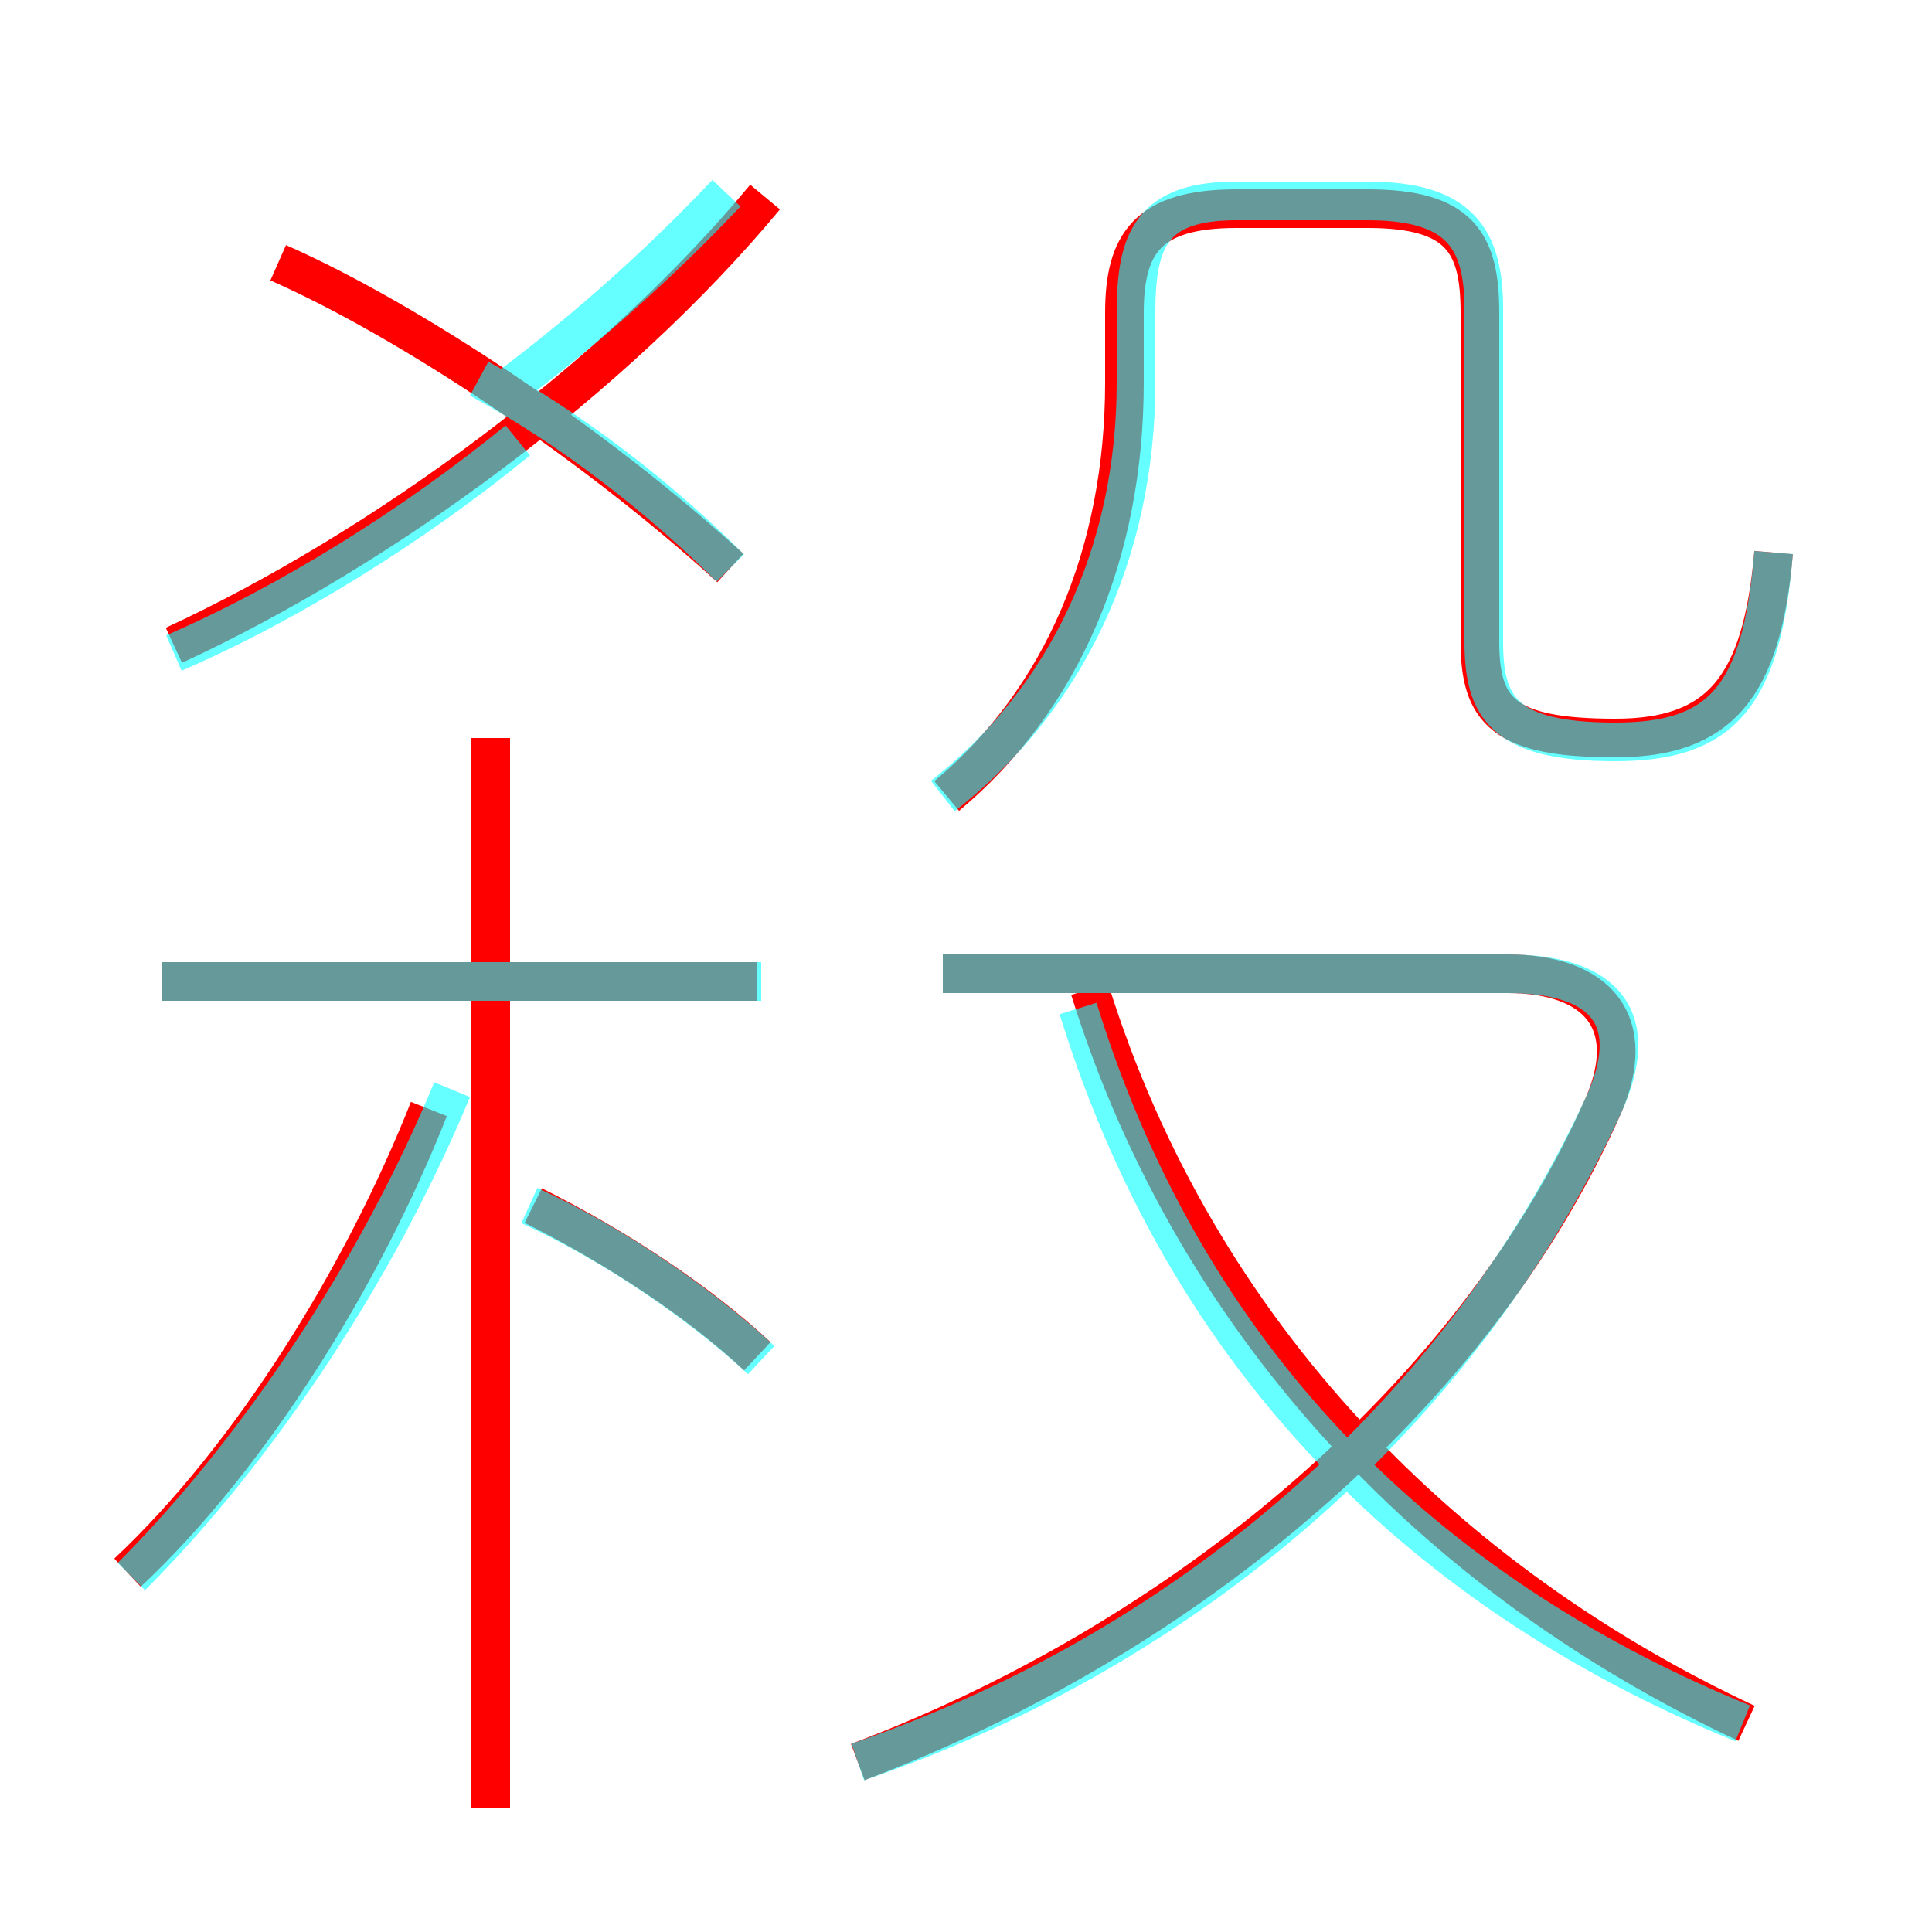 <?xml version='1.0' encoding='utf8'?>
<svg viewBox="0.0 -6.0 50.0 50.0" version="1.1" xmlns="http://www.w3.org/2000/svg">
<rect x="0.0" y="-6.0" width="50.0" height="50.0" fill="#333333" stroke="none"/>
<rect x="-1000" y="-1000" width="2000" height="2000" stroke="white" fill="white"/>
<g style="fill:none;stroke:rgba(255, 0, 0, 1);  stroke-width:1"><path d="M 22.2 1.6 C 30.7 -1.6 38.2 -7.9 41.5 -15.4 C 42.4 -17.5 41.4 -18.8 39.0 -18.8 L 24.4 -18.8 M 3.3 -3.3 C 6.5 -6.3 9.4 -11.0 11.1 -15.3 M 12.7 2.8 L 12.7 -24.9 M 19.6 -8.9 C 18.1 -10.3 16.0 -11.7 13.8 -12.8 M 19.6 -18.6 L 4.2 -18.6 M 4.5 -27.3 C 9.9 -29.8 15.9 -34.2 19.8 -38.9 M 45.2 0.6 C 37.5 -3.0 31.0 -9.4 28.2 -18.4 M 18.9 -29.3 C 15.4 -32.5 10.6 -35.7 7.2 -37.2 M 24.5 -23.4 C 27.5 -25.9 29.1 -29.7 29.1 -34.1 L 29.1 -35.9 C 29.1 -37.7 29.7 -38.6 32.0 -38.6 L 35.4 -38.6 C 37.8 -38.6 38.3 -37.7 38.3 -35.9 L 38.3 -27.4 C 38.3 -25.6 38.9 -24.9 41.8 -24.9 C 44.5 -24.9 45.6 -26.2 45.9 -29.7" transform="translate(0.0 38.0)" />
</g>
<g style="fill:none;stroke:rgba(0, 255, 255, 0.6);  stroke-width:1">
<path d="M 45.1 0.6 C 37.5 -2.5 30.9 -8.2 27.9 -17.9 M 3.4 -3.2 C 6.7 -6.5 9.8 -11.2 11.7 -15.8 M 19.7 -8.8 C 18.2 -10.2 15.9 -11.8 13.7 -12.8 M 19.7 -18.6 L 4.2 -18.6 M 22.2 1.6 C 30.1 -1.1 37.5 -6.8 41.5 -15.4 C 42.5 -17.6 41.6 -18.8 39.0 -18.8 L 24.4 -18.8 M 4.5 -27.1 C 7.5 -28.4 10.7 -30.4 13.4 -32.6 M 18.9 -29.3 C 17.1 -31.1 14.8 -32.9 12.4 -34.2 M 13.2 -34.0 C 15.2 -35.5 17.1 -37.2 18.8 -39.0 M 24.4 -23.4 C 27.6 -25.9 29.4 -29.7 29.4 -34.1 L 29.4 -35.9 C 29.4 -37.8 29.8 -38.8 32.0 -38.8 L 35.4 -38.8 C 37.8 -38.8 38.4 -37.8 38.4 -36.0 L 38.4 -27.4 C 38.4 -25.7 38.9 -24.8 41.8 -24.8 C 44.5 -24.8 45.6 -25.9 45.9 -29.7" transform="translate(0.0 38.0)" />
</g>
</svg>